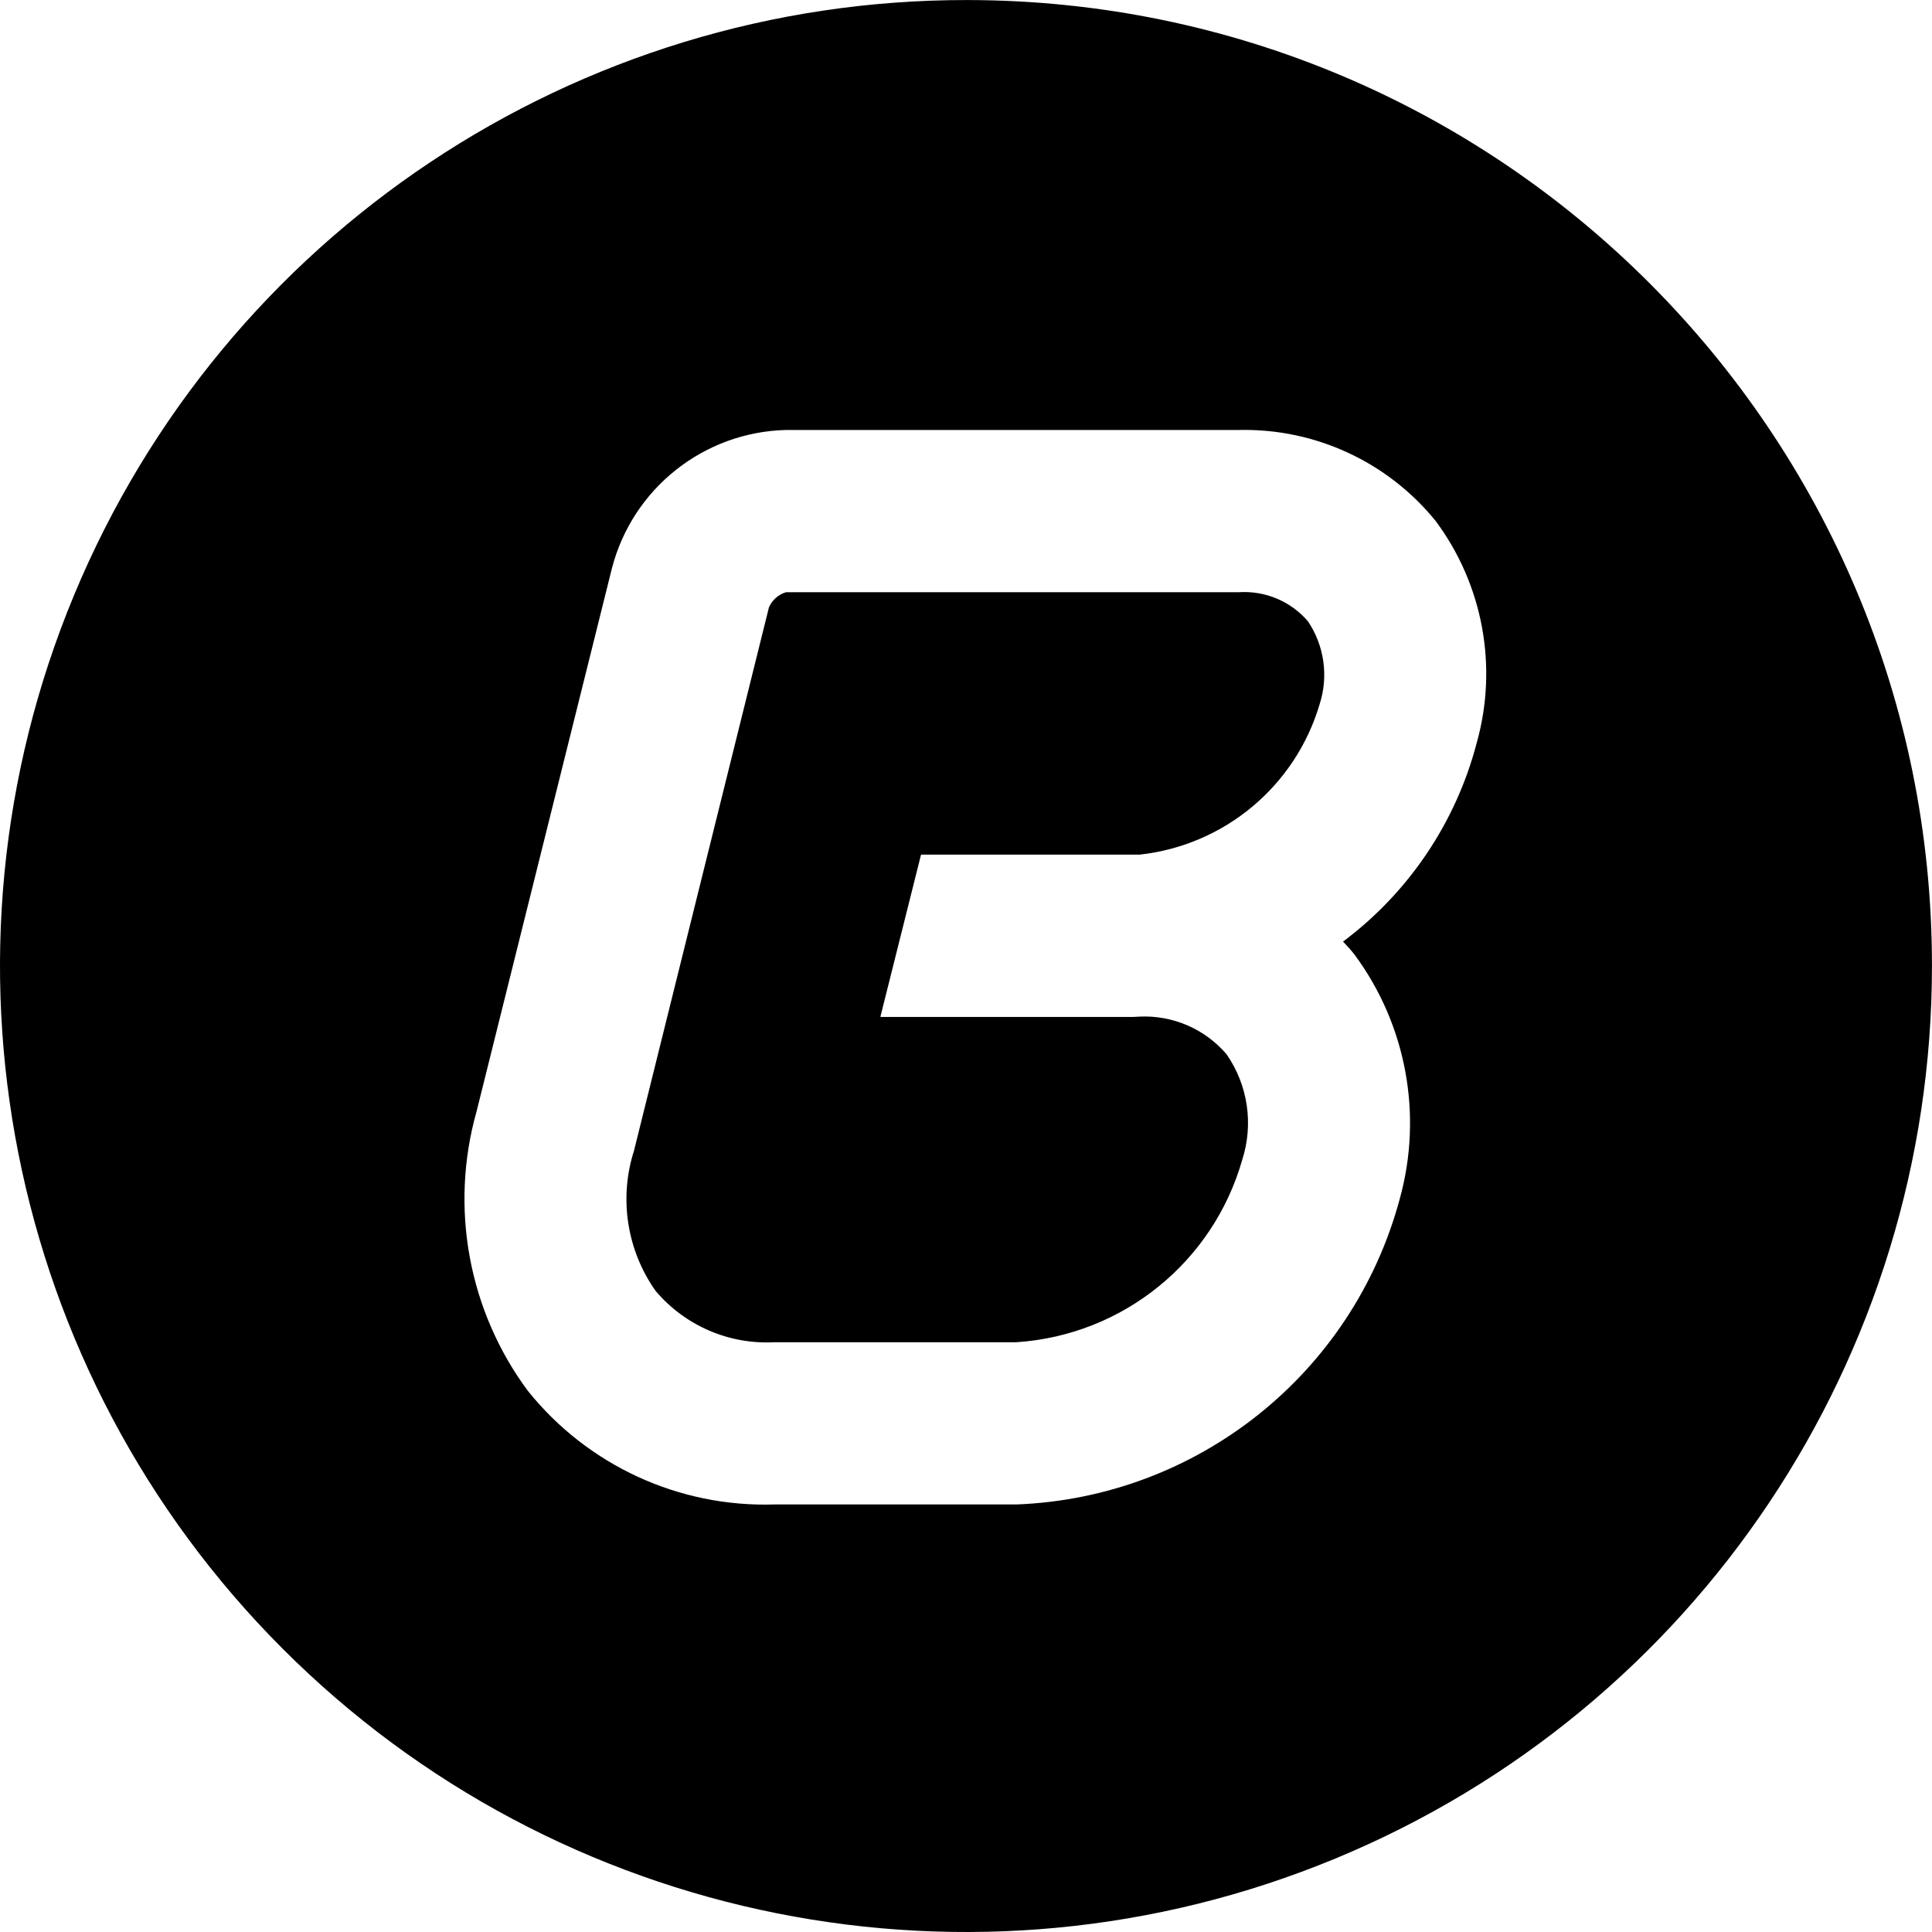 <?xml version="1.0" encoding="UTF-8" standalone="no"?><!-- Generator: Gravit.io --><svg xmlns="http://www.w3.org/2000/svg" xmlns:xlink="http://www.w3.org/1999/xlink" style="isolation:isolate" viewBox="-0.026 0.004 42.943 42.943" width="42.943pt" height="42.943pt"><path d=" M 21.476 0.005 C 12.789 -0.008 4.951 5.215 1.618 13.237 C -1.715 21.259 0.114 30.499 6.252 36.646 C 12.39 42.794 21.627 44.637 29.654 41.315 C 37.681 37.994 42.916 30.163 42.916 21.477 C 42.923 9.628 33.325 0.016 21.476 0.005 Z  M 32.796 16.521 C 32.334 18.285 31.287 19.84 29.826 20.933 C 29.916 21.026 29.996 21.115 30.076 21.215 C 31.233 22.775 31.605 24.782 31.086 26.654 C 30.041 30.539 26.587 33.291 22.566 33.444 L 17.186 33.444 C 15.064 33.511 13.034 32.575 11.706 30.918 C 10.386 29.137 9.965 26.844 10.566 24.711 L 13.576 12.633 C 14.037 10.86 15.615 9.607 17.446 9.561 L 27.516 9.561 C 29.208 9.524 30.821 10.272 31.886 11.586 C 32.938 13.001 33.274 14.823 32.796 16.521 L 32.796 16.521 Z  M 27.516 13.167 L 17.446 13.167 C 17.277 13.217 17.138 13.34 17.066 13.502 L 14.066 25.581 C 13.728 26.637 13.906 27.791 14.546 28.697 C 15.199 29.469 16.176 29.892 17.186 29.838 L 22.566 29.838 C 24.929 29.682 26.939 28.058 27.586 25.781 C 27.841 24.987 27.711 24.12 27.236 23.436 C 26.753 22.872 26.037 22.564 25.296 22.601 C 25.256 22.601 25.206 22.608 25.166 22.608 L 19.546 22.608 L 19.546 22.59 L 20.446 19 L 25.166 19 C 25.196 19 25.236 19 25.266 19 L 25.266 19 L 25.306 19 C 27.192 18.793 28.769 17.474 29.306 15.656 C 29.506 15.034 29.41 14.355 29.046 13.814 C 28.666 13.37 28.1 13.131 27.516 13.167 L 27.516 13.167 Z " fill-rule="evenodd" fill="#000"/></svg>
